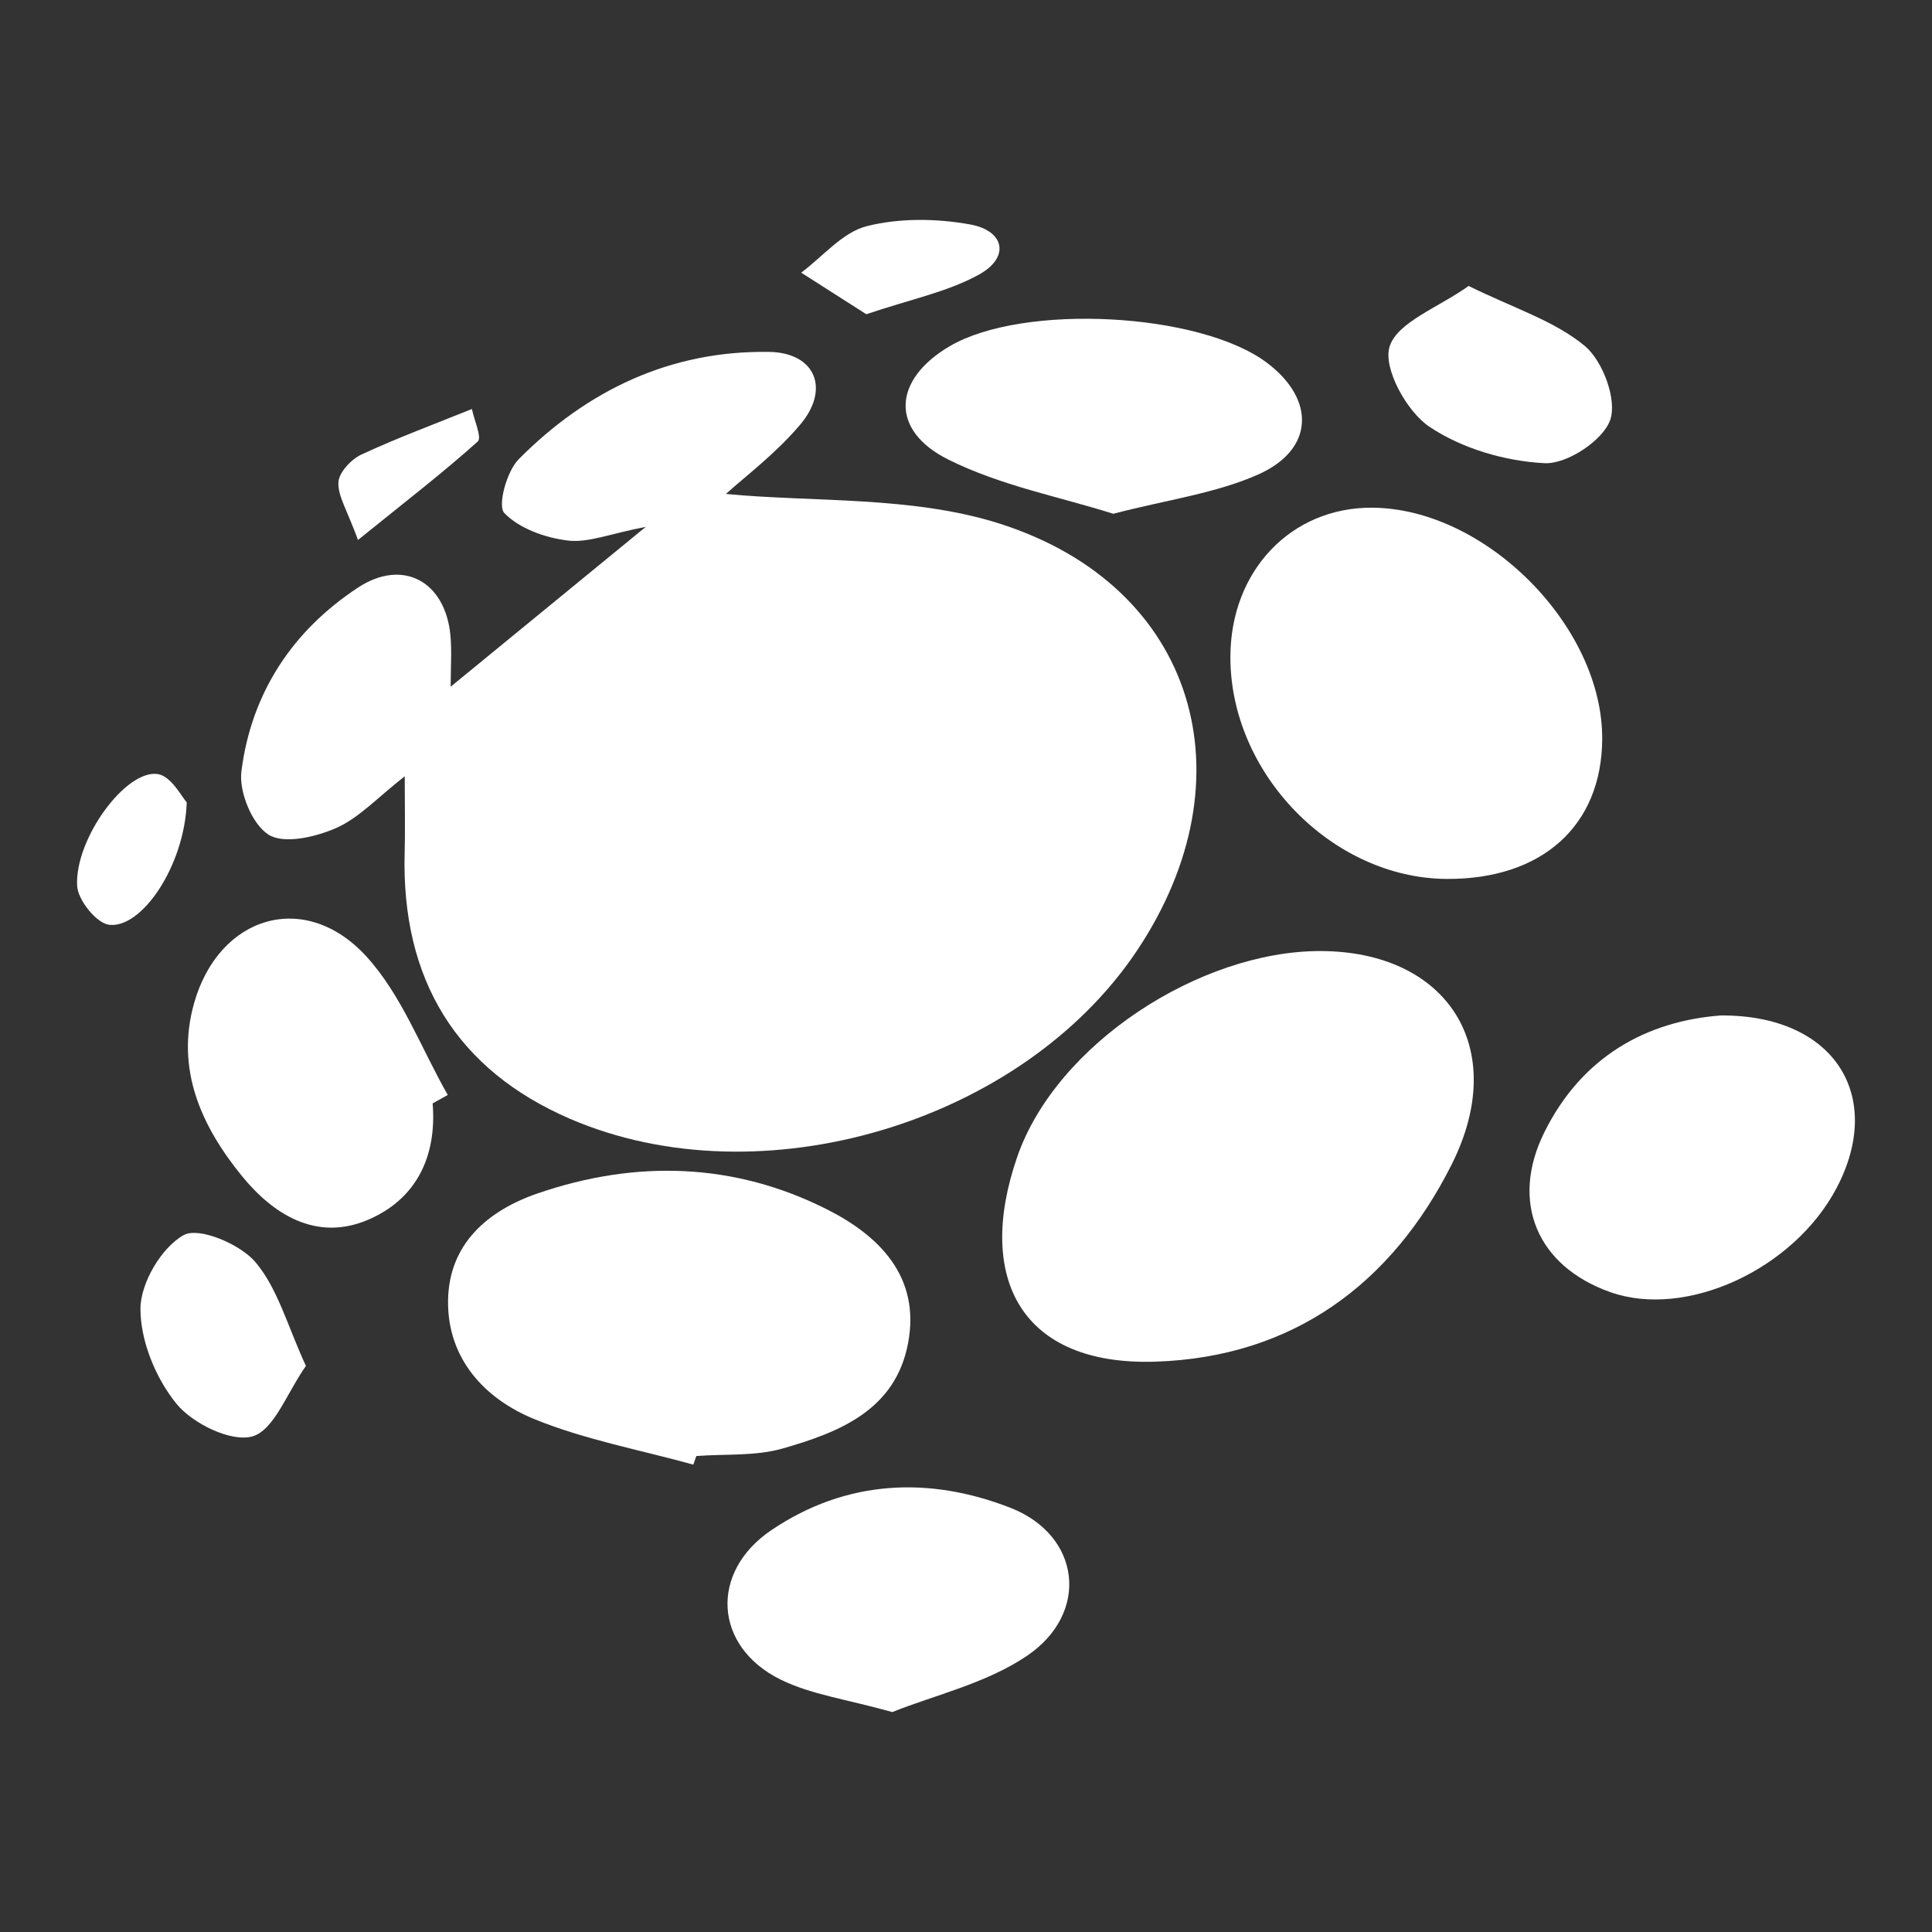 <?xml version="1.0" encoding="UTF-8" standalone="no" ?>
<!DOCTYPE svg PUBLIC "-//W3C//DTD SVG 1.1//EN" "http://www.w3.org/Graphics/SVG/1.1/DTD/svg11.dtd">
<svg xmlns="http://www.w3.org/2000/svg" xmlns:xlink="http://www.w3.org/1999/xlink" version="1.1" width="1000" height="1000" viewBox="0 0 1000 1000" xml:space="preserve">
<rect x="0" y="0" width="1000" height="1000" fill="#333333" stroke="none"/>
<desc>Created with Fabric.js 5.2.4</desc>
<defs>
</defs>
<rect x="0" y="0" width="100%" height="100%" fill="transparent"></rect>
<g transform="matrix(1 0 0 1 500 500)" id="66d0fe64-171d-488e-aa79-d8fe6a569cb7"  >
<rect style="stroke: none; stroke-width: 1; stroke-dasharray: none; stroke-linecap: butt; stroke-dashoffset: 0; stroke-linejoin: miter; stroke-miterlimit: 4; fill: rgb(0,0,0); fill-rule: nonzero; opacity: 1; visibility: hidden;" vector-effect="non-scaling-stroke"  x="-500" y="-500" rx="0" ry="0" width="1000" height="1000" />
</g>
<g transform="matrix(Infinity NaN NaN Infinity 0 0)" id="e36b214c-1a81-4a0b-b71a-93befb82d2c9"  >
</g>
<g transform="matrix(10.22 0 0 10.22 372 389.09)"  >
<path style="stroke: none; stroke-width: 1; stroke-dasharray: none; stroke-linecap: butt; stroke-dashoffset: 0; stroke-linejoin: miter; stroke-miterlimit: 4; fill: rgb(255,255,255); fill-rule: evenodd; opacity: 1;" vector-effect="non-scaling-stroke"  transform=" translate(-37.49, -39.16)" d="M 37.854 26.105 C 42.273 26.532 47.282 26.193 51.727 27.611 C 61.668 30.783 64.515 40.486 58.678 49.227 C 52.836 57.975 39.604 61.906 29.971 57.756 C 24.238 55.286 21.407 50.721 21.585 44.263 C 21.616 43.148 21.589 42.033 21.589 40.404 C 20.205 41.484 19.275 42.514 18.115 43.024 C 17.079 43.48 15.484 43.854 14.695 43.363 C 13.861 42.842 13.185 41.196 13.317 40.153 C 13.815 36.203 15.89 33.039 19.22 30.849 C 21.496 29.351 23.651 30.535 23.904 33.281 C 23.977 34.084 23.915 34.899 23.915 35.867 C 27.096 33.261 30.127 30.778 33.797 27.771 C 31.985 28.119 30.874 28.593 29.837 28.463 C 28.698 28.322 27.39 27.858 26.633 27.072 C 26.279 26.706 26.751 24.959 27.361 24.345 C 30.83 20.85 35.056 18.829 40.05 18.911 C 42.38 18.949 43.154 20.786 41.609 22.604 C 40.347 24.094 38.744 25.293 37.854 26.105 z" stroke-linecap="round" />
</g>
<g transform="matrix(10.22 0 0 10.22 640.82 598.6)"  >
<path style="stroke: none; stroke-width: 1; stroke-dasharray: none; stroke-linecap: butt; stroke-dashoffset: 0; stroke-linejoin: miter; stroke-miterlimit: 4; fill: rgb(255,255,255); fill-rule: evenodd; opacity: 1;" vector-effect="non-scaling-stroke"  transform=" translate(-63.78, -59.65)" d="M 67.94 49.245 C 74.362 49.249 77.573 54.131 74.599 60.052 C 71.575 66.075 66.58 69.817 59.588 70.041 C 52.805 70.258 50.475 65.823 52.589 59.687 C 54.57 53.937 61.87 49.242 67.94 49.245 z" stroke-linecap="round" />
</g>
<g transform="matrix(10.22 0 0 10.22 733.1 358.81)"  >
<path style="stroke: none; stroke-width: 1; stroke-dasharray: none; stroke-linecap: butt; stroke-dashoffset: 0; stroke-linejoin: miter; stroke-miterlimit: 4; fill: rgb(255,255,255); fill-rule: evenodd; opacity: 1;" vector-effect="non-scaling-stroke"  transform=" translate(-72.8, -36.19)" d="M 74.326 45.595 C 68.531 45.555 63.367 40.246 63.382 34.344 C 63.392 29.987 66.457 26.767 70.568 26.794 C 76.307 26.833 82.242 32.803 82.213 38.511 C 82.191 42.906 79.158 45.627 74.326 45.595 z" stroke-linecap="round" />
</g>
<g transform="matrix(10.22 0 0 10.22 351.53 682.07)"  >
<path style="stroke: none; stroke-width: 1; stroke-dasharray: none; stroke-linecap: butt; stroke-dashoffset: 0; stroke-linejoin: miter; stroke-miterlimit: 4; fill: rgb(255,255,255); fill-rule: evenodd; opacity: 1;" vector-effect="non-scaling-stroke"  transform=" translate(-35.48, -67.81)" d="M 36.197 75.248 C 33.506 74.502 30.719 73.992 28.151 72.945 C 25.611 71.909 23.734 69.863 23.776 66.93 C 23.817 64.067 25.786 62.377 28.332 61.505 C 33.303 59.802 38.282 59.951 42.982 62.328 C 45.596 63.651 47.705 65.717 47.077 69.079 C 46.441 72.493 43.587 73.609 40.728 74.43 C 39.347 74.827 37.815 74.701 36.351 74.813 C 36.3 74.958 36.249 75.102 36.197 75.248 z" stroke-linecap="round" />
</g>
<g transform="matrix(10.22 0 0 10.22 875.88 599.08)"  >
<path style="stroke: none; stroke-width: 1; stroke-dasharray: none; stroke-linecap: butt; stroke-dashoffset: 0; stroke-linejoin: miter; stroke-miterlimit: 4; fill: rgb(255,255,255); fill-rule: evenodd; opacity: 1;" vector-effect="non-scaling-stroke"  transform=" translate(-86.76, -59.69)" d="M 88.205 52.5 C 93.977 52.465 96.524 56.593 94.068 61.247 C 91.895 65.367 86.452 67.87 82.615 66.514 C 78.906 65.203 77.522 61.948 79.271 58.418 C 81.184 54.559 84.474 52.786 88.205 52.5 z" stroke-linecap="round" />
</g>
<g transform="matrix(10.22 0 0 10.22 464.96 828.01)"  >
<path style="stroke: none; stroke-width: 1; stroke-dasharray: none; stroke-linecap: butt; stroke-dashoffset: 0; stroke-linejoin: miter; stroke-miterlimit: 4; fill: rgb(255,255,255); fill-rule: evenodd; opacity: 1;" vector-effect="non-scaling-stroke"  transform=" translate(-46.57, -82.08)" d="M 46.266 87.77 C 43.961 87.123 42.154 86.886 40.608 86.124 C 37.221 84.453 36.999 80.678 40.143 78.555 C 43.926 76.001 48.13 75.816 52.249 77.425 C 55.814 78.817 56.287 82.754 53.088 84.921 C 51.013 86.325 48.388 86.917 46.266 87.77 z" stroke-linecap="round" />
</g>
<g transform="matrix(10.22 0 0 10.22 571.29 215.44)"  >
<path style="stroke: none; stroke-width: 1; stroke-dasharray: none; stroke-linecap: butt; stroke-dashoffset: 0; stroke-linejoin: miter; stroke-miterlimit: 4; fill: rgb(255,255,255); fill-rule: evenodd; opacity: 1;" vector-effect="non-scaling-stroke"  transform=" translate(-56.97, -22.17)" d="M 57.453 27.11 C 54.763 26.258 51.74 25.686 49.091 24.361 C 46.105 22.867 46.304 20.298 49.182 18.616 C 52.902 16.443 61.838 16.912 65.23 19.459 C 67.706 21.316 67.636 23.856 64.795 25.12 C 62.648 26.075 60.217 26.391 57.453 27.11 z" stroke-linecap="round" />
</g>
<g transform="matrix(10.22 0 0 10.22 164.56 555.42)"  >
<path style="stroke: none; stroke-width: 1; stroke-dasharray: none; stroke-linecap: butt; stroke-dashoffset: 0; stroke-linejoin: miter; stroke-miterlimit: 4; fill: rgb(255,255,255); fill-rule: evenodd; opacity: 1;" vector-effect="non-scaling-stroke"  transform=" translate(-17.2, -55.42)" d="M 23.009 56.955 C 23.232 59.666 22.165 61.828 19.711 62.862 C 17.109 63.957 14.926 62.574 13.338 60.619 C 11.303 58.113 9.976 55.232 10.931 51.87 C 12.189 47.442 16.543 46.124 19.641 49.5 C 21.439 51.458 22.425 54.162 23.776 56.529 C 23.521 56.671 23.265 56.813 23.009 56.955 z" stroke-linecap="round" />
</g>
<g transform="matrix(10.22 0 0 10.22 776.55 193.92)"  >
<path style="stroke: none; stroke-width: 1; stroke-dasharray: none; stroke-linecap: butt; stroke-dashoffset: 0; stroke-linejoin: miter; stroke-miterlimit: 4; fill: rgb(255,255,255); fill-rule: evenodd; opacity: 1;" vector-effect="non-scaling-stroke"  transform=" translate(-77.05, -20.07)" d="M 75.446 15.578 C 77.744 16.71 79.799 17.345 81.328 18.615 C 82.243 19.374 82.973 21.349 82.616 22.366 C 82.251 23.407 80.422 24.611 79.293 24.554 C 77.294 24.454 75.099 23.812 73.453 22.703 C 72.306 21.931 71.105 19.743 71.442 18.655 C 71.828 17.411 73.889 16.688 75.446 15.578 z" stroke-linecap="round" />
</g>
<g transform="matrix(10.22 0 0 10.22 115.53 691.11)"  >
<path style="stroke: none; stroke-width: 1; stroke-dasharray: none; stroke-linecap: butt; stroke-dashoffset: 0; stroke-linejoin: miter; stroke-miterlimit: 4; fill: rgb(255,255,255); fill-rule: evenodd; opacity: 1;" vector-effect="non-scaling-stroke"  transform=" translate(-12.4, -68.69)" d="M 16.589 70.245 C 15.624 71.613 14.977 73.5 13.879 73.813 C 12.799 74.12 10.854 73.167 10.032 72.16 C 8.984 70.875 8.207 68.98 8.209 67.35 C 8.211 66.046 9.275 64.241 10.4 63.618 C 11.168 63.192 13.256 64.073 14.029 64.984 C 15.165 66.325 15.651 68.213 16.589 70.245 z" stroke-linecap="round" />
</g>
<g transform="matrix(10.22 0 0 10.22 466.02 138.24)"  >
<path style="stroke: none; stroke-width: 1; stroke-dasharray: none; stroke-linecap: butt; stroke-dashoffset: 0; stroke-linejoin: miter; stroke-miterlimit: 4; fill: rgb(255,255,255); fill-rule: evenodd; opacity: 1;" vector-effect="non-scaling-stroke"  transform=" translate(-46.93, -14.62)" d="M 45.207 17.008 C 44.103 16.303 43.007 15.602 41.909 14.903 C 43.007 14.084 44 12.86 45.226 12.549 C 46.883 12.129 48.766 12.153 50.465 12.461 C 52.214 12.778 52.502 14.131 50.892 15.012 C 49.295 15.886 47.424 16.257 45.207 17.008 z" stroke-linecap="round" />
</g>
<g transform="matrix(10.22 0 0 10.22 68.29 439.61)"  >
<path style="stroke: none; stroke-width: 1; stroke-dasharray: none; stroke-linecap: butt; stroke-dashoffset: 0; stroke-linejoin: miter; stroke-miterlimit: 4; fill: rgb(255,255,255); fill-rule: evenodd; opacity: 1;" vector-effect="non-scaling-stroke"  transform=" translate(-7.78, -44.09)" d="M 10.555 41.71 C 10.449 44.904 8.279 48.126 6.617 47.91 C 5.978 47.827 5.045 46.659 5.005 45.944 C 4.873 43.576 7.472 40.025 9.091 40.279 C 9.78 40.388 10.317 41.462 10.555 41.71 z" stroke-linecap="round" />
</g>
<g transform="matrix(10.22 0 0 10.22 211.56 245.55)"  >
<path style="stroke: none; stroke-width: 1; stroke-dasharray: none; stroke-linecap: butt; stroke-dashoffset: 0; stroke-linejoin: miter; stroke-miterlimit: 4; fill: rgb(255,255,255); fill-rule: evenodd; opacity: 1;" vector-effect="non-scaling-stroke"  transform=" translate(-21.79, -25.11)" d="M 19.22 28.43 C 18.668 26.913 18.19 26.195 18.229 25.507 C 18.257 25.007 18.876 24.345 19.394 24.104 C 21.223 23.254 23.119 22.555 24.99 21.797 C 25.104 22.362 25.505 23.247 25.287 23.442 C 23.54 25.011 21.674 26.448 19.22 28.43 z" stroke-linecap="round" />
</g>
</svg>